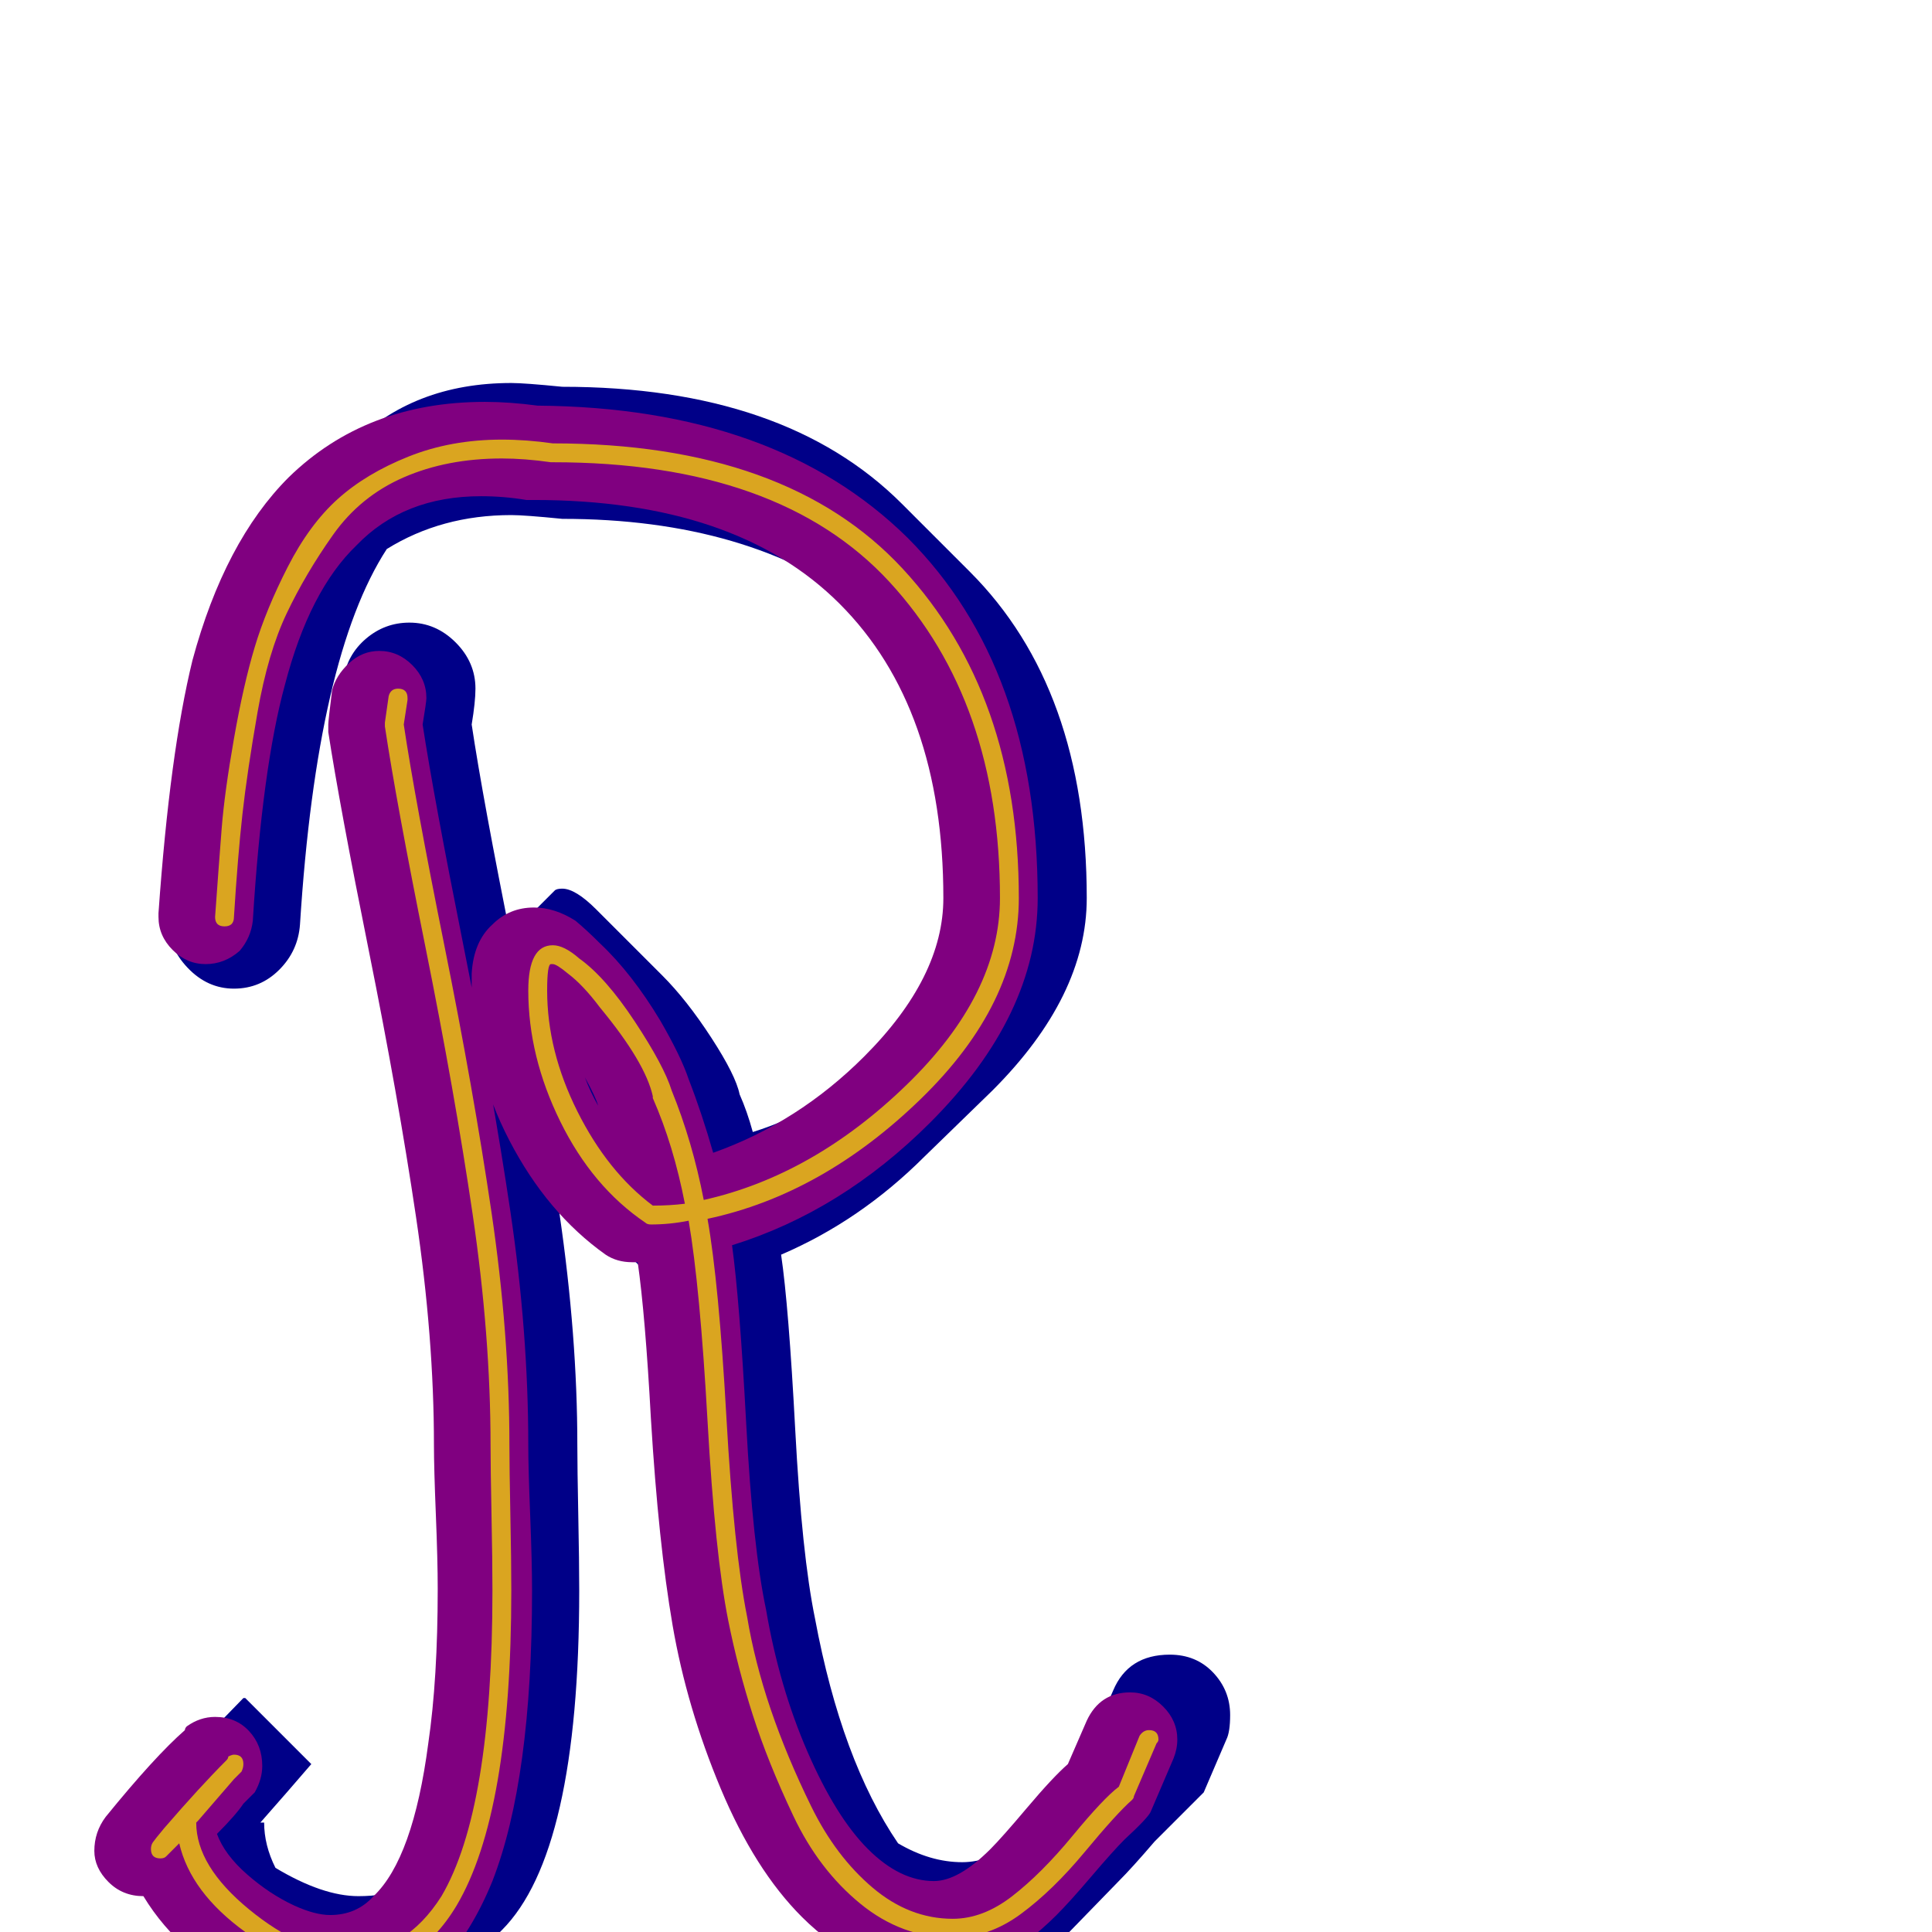 <svg xmlns="http://www.w3.org/2000/svg" viewBox="0 -1024 1024 1024">
	<path fill="#000088" d="M620 -147Q634 -147 643 -137.5Q652 -128 652 -115Q652 -106 650 -102L638 -74L612 -48Q600 -34 593 -27L558 9Q534 33 510 33Q482 33 458 9L423 -26Q378 -71 361 -166Q355 -200 350.5 -264.5Q346 -329 344 -349Q342 -350 339 -353Q336 -356 334 -358L299 -393Q255 -437 255 -499Q255 -513 258 -516L294 -552Q295 -553 298 -553Q305 -553 316 -542L351 -507Q364 -494 377 -474Q390 -454 392 -444Q396 -435 399 -424Q437 -436 472 -465Q505 -508 505 -548Q505 -641 459 -702Q397 -749 298 -749Q278 -751 271 -751Q234 -751 205 -733Q168 -676 159 -534Q158 -520 148 -510Q138 -500 124 -500Q110 -500 99.5 -511Q89 -522 89 -536V-538Q92 -586 96 -617.5Q100 -649 114 -689.5Q128 -730 151 -753L186 -788Q219 -821 271 -821Q278 -821 298 -819Q416 -819 478 -757L514 -721Q576 -659 576 -548Q576 -496 526 -446L490 -411Q456 -377 414 -359Q418 -332 421.5 -266Q425 -200 432 -166Q446 -91 476 -47Q493 -37 510 -37Q525 -37 542 -49L568 -75Q572 -84 579 -101.5Q586 -119 590 -128Q598 -147 620 -147ZM306 -258Q306 -246 306.5 -221Q307 -196 307 -181Q307 -42 266 -1L231 34Q214 51 190 51Q157 51 126 20L94 -12L90 -9L55 -44Q55 -45 73 -65Q91 -85 94 -88L129 -124H130L165 -89Q153 -75 138 -58H140Q140 -46 146 -34Q171 -19 190 -19Q204 -19 212 -23Q236 -70 236 -181Q236 -196 235.5 -221Q235 -246 235 -258Q235 -316 225.5 -381Q216 -446 200.5 -523Q185 -600 179 -640L182 -664Q184 -677 194 -685.5Q204 -694 217 -694Q231 -694 241.5 -683.5Q252 -673 252 -659Q252 -652 250 -640Q256 -600 271.5 -523Q287 -446 296.5 -381Q306 -316 306 -258ZM67 -55Q64 -46 64 -44Q64 -22 88 -18Z"/>
	<path fill="#800080" d="M84 -538Q84 -539 84 -540Q90 -625 102 -674Q119 -737 153 -771Q194 -811 257 -811Q270 -811 285 -809Q411 -808 481 -739Q550 -670 550 -548Q550 -486 493 -429Q446 -382 388 -364Q392 -335 395.5 -269.5Q399 -204 406 -171Q413 -130 428 -95.5Q443 -61 460 -44Q477 -27 495 -27Q508 -27 525 -44Q531 -50 544.5 -66Q558 -82 566 -89L576 -112Q583 -127 599 -127Q609 -127 616.5 -119.5Q624 -112 624 -102Q624 -97 622 -92L610 -64Q609 -61 596 -49Q590 -43 578.5 -29.5Q567 -16 560 -9Q528 23 495 23Q456 23 425 -8Q400 -33 382 -76Q364 -119 356.5 -162.5Q349 -206 345 -272Q342 -327 338 -355Q337 -355 335 -355Q327 -355 321 -359Q290 -381 270 -419.5Q250 -458 250 -499Q250 -504 250 -508Q251 -525 261 -534Q270 -543 283 -543Q294 -543 305 -536Q311 -531 318 -524Q335 -508 350 -483Q361 -464 365 -452Q372 -434 378 -413Q423 -429 458 -464Q500 -506 500 -548Q500 -649 445 -704Q390 -759 283 -759Q281 -759 279 -759Q267 -761 255 -761Q214 -761 189 -735Q164 -711 151 -661Q139 -617 134 -536Q133 -527 127 -520Q119 -513 109 -513Q99 -513 91.5 -520.5Q84 -528 84 -538ZM310 -453Q313 -445 317 -438Q316 -442 310 -453ZM224 -640Q230 -601 245.5 -523.5Q261 -446 270.5 -382Q280 -318 280 -258Q280 -246 281 -221Q282 -196 282 -181Q282 -81 261 -27Q250 0 234 17Q209 41 175 41Q157 41 136 32Q96 14 76 -19Q65 -19 57.5 -26.5Q50 -34 50 -43Q50 -53 56 -61Q82 -93 98 -107Q98 -108 99 -109Q106 -114 114 -114Q125 -114 132 -106.5Q139 -99 139 -88Q139 -81 135 -74Q134 -73 129 -68Q125 -62 115 -52Q119 -41 131 -30.5Q143 -20 156 -14Q167 -9 175 -9Q189 -9 198 -19Q219 -39 227 -100Q232 -134 232 -182Q232 -197 231 -221.5Q230 -246 230 -258Q230 -315 220.5 -379Q211 -443 195.5 -520Q180 -597 174 -636Q174 -638 174 -640Q174 -642 176 -658Q178 -666 185 -672.5Q192 -679 201 -679Q211 -679 218.5 -671.5Q226 -664 226 -654Q226 -652 224 -640Z"/>
	<path fill="#daa520" d="M280 -499Q280 -523 293 -523Q299 -523 307 -516Q321 -506 336.5 -482.5Q352 -459 356 -446Q367 -419 373 -388Q431 -401 480.5 -449Q530 -497 530 -548Q530 -652 471.5 -715.5Q413 -779 293 -779Q293 -779 292 -779Q278 -781 266 -781Q237 -781 214 -771Q191 -761 176.5 -740.5Q162 -720 152 -699Q142 -678 136.5 -646.5Q131 -615 128.5 -592.5Q126 -570 124 -538Q124 -533 119 -533Q114 -533 114 -538Q116 -566 117.5 -585Q119 -604 124 -632.5Q129 -661 135 -681Q141 -701 152.5 -723.5Q164 -746 179 -759.5Q194 -773 216.5 -782Q239 -791 266 -791Q279 -791 293 -789Q417 -789 478.5 -722.5Q540 -656 540 -548Q540 -492 488 -441.5Q436 -391 375 -378Q381 -344 385 -273Q389 -202 396 -167Q400 -143 408.5 -118Q417 -93 430 -66.5Q443 -40 462.5 -23.5Q482 -7 505 -7Q521 -7 536.5 -19Q552 -31 568.5 -51Q585 -71 593 -77L604 -104Q606 -107 609 -107Q614 -107 614 -102Q614 -101 613 -100L601 -72Q601 -71 600 -70Q592 -63 575 -42.5Q558 -22 541 -9.5Q524 3 505 3Q478 3 456 -15Q434 -33 420.5 -61.5Q407 -90 399 -115Q391 -140 386 -165Q379 -200 375 -271Q371 -342 365 -377Q355 -375 345 -375Q343 -375 342 -376Q314 -395 297 -429.5Q280 -464 280 -499ZM290 -499Q290 -467 306 -435Q322 -403 346 -385Q355 -385 363 -386Q357 -417 346 -442Q346 -442 346 -443Q342 -461 318 -490Q309 -502 301 -508Q295 -513 293 -513H292Q290 -513 290 -499ZM270 -258Q270 -246 270.5 -221.5Q271 -197 271 -181Q271 -63 242 -14Q221 21 185 21Q159 21 130 0Q101 -21 95 -47Q89 -41 88 -40Q87 -39 85 -39Q80 -39 80 -44Q80 -46 81 -47.5Q82 -49 87 -55Q106 -77 120 -91Q121 -92 121 -93Q123 -94 124 -94Q129 -94 129 -89Q129 -87 128 -85Q128 -85 124 -81Q118 -74 105 -59Q104 -58 104 -58Q104 -35 132 -12Q160 11 185 11Q215 11 234 -19Q261 -65 261 -181Q261 -197 260.5 -221.5Q260 -246 260 -258Q260 -316 250.5 -380.5Q241 -445 225.5 -522Q210 -599 204 -639Q204 -640 204 -640Q204 -640 204 -641L206 -655Q207 -659 211 -659Q216 -659 216 -654Q216 -654 216 -653L214 -640Q220 -600 235.5 -523Q251 -446 260.5 -381.5Q270 -317 270 -258Z"/>
</svg>